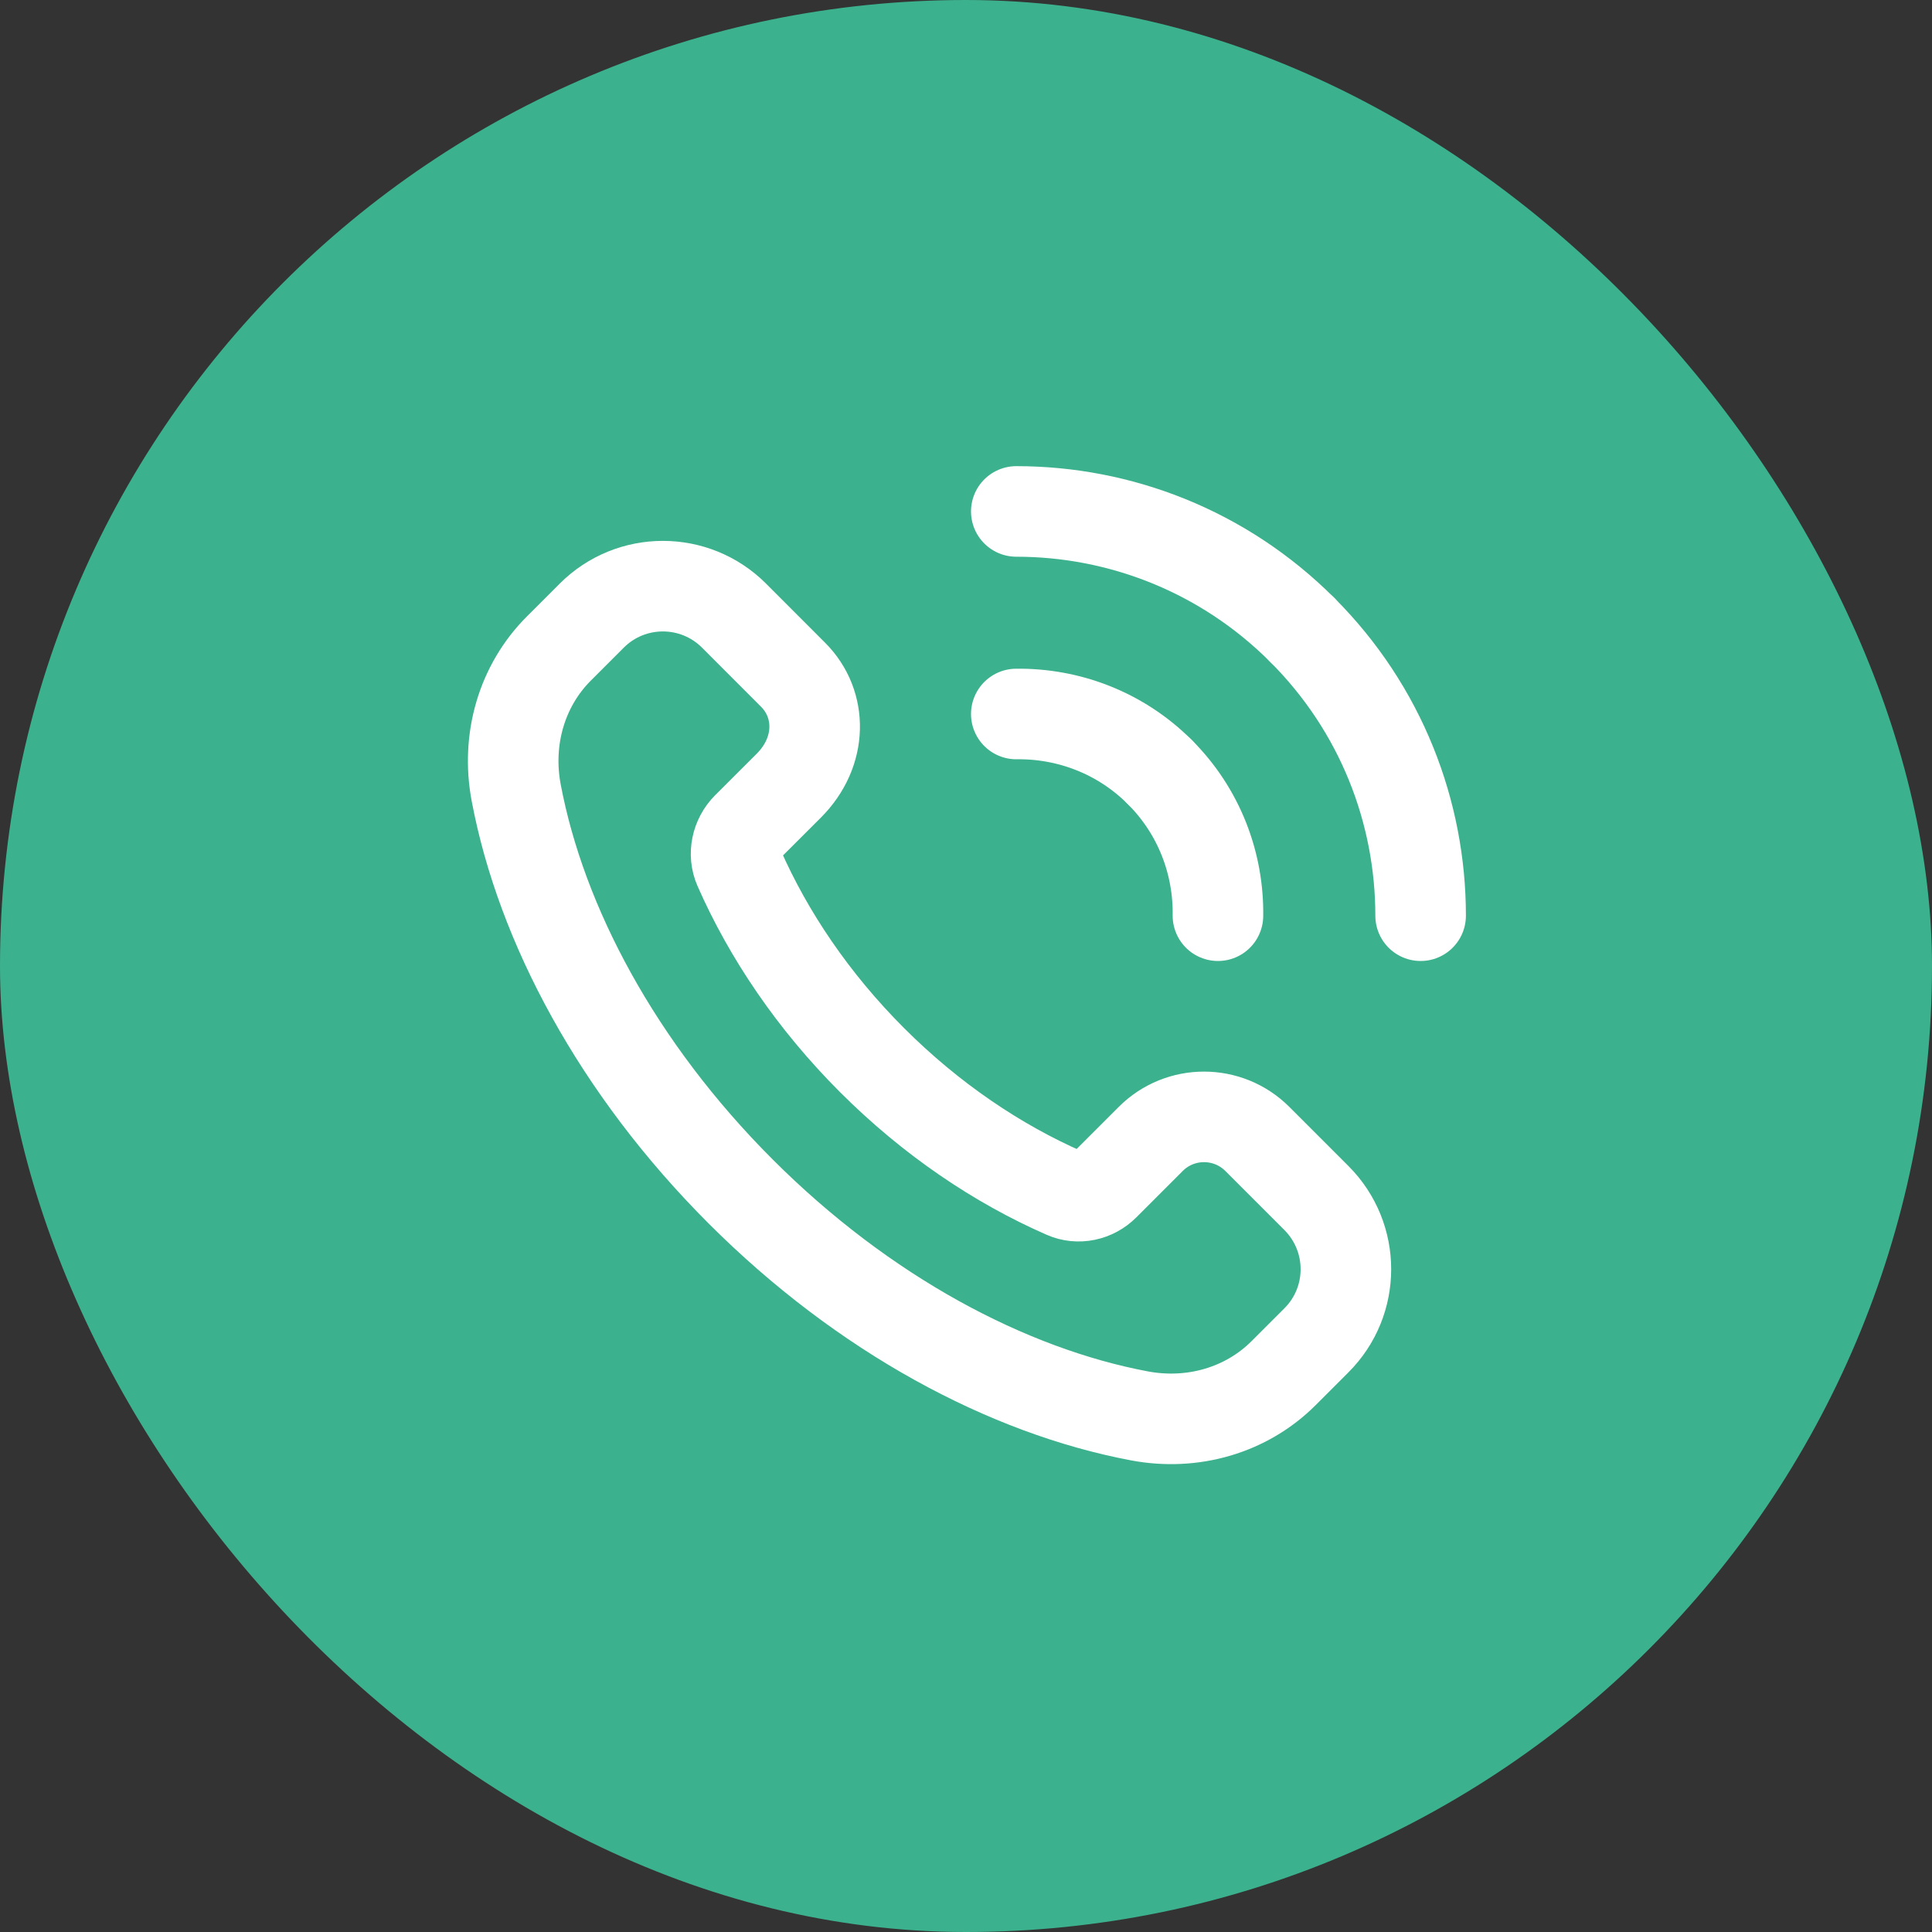 <svg width="32" height="32" viewBox="0 0 32 32" fill="none" xmlns="http://www.w3.org/2000/svg">
<rect x="0" y="0" width="32" height="32" fill="#333333" stroke="none"/>
<rect width="32" height="32" rx="16" fill="#3CB18D"/>
<path fill-rule="evenodd" clip-rule="evenodd" d="M21.804 19.843L20.826 18.865C20.338 18.377 19.546 18.377 19.059 18.865L18.29 19.634C18.119 19.805 17.859 19.863 17.637 19.765C16.524 19.278 15.424 18.539 14.443 17.558C13.466 16.581 12.73 15.486 12.241 14.377C12.14 14.148 12.199 13.879 12.376 13.701L13.065 13.013C13.624 12.454 13.624 11.663 13.135 11.175L12.158 10.197C11.507 9.546 10.452 9.546 9.801 10.197L9.258 10.74C8.64 11.357 8.383 12.248 8.55 13.131C8.961 15.309 10.226 17.693 12.267 19.734C14.308 21.775 16.692 23.04 18.87 23.451C19.753 23.618 20.644 23.36 21.261 22.743L21.804 22.2C22.455 21.55 22.455 20.495 21.804 19.843V19.843Z" stroke="white" stroke-width="1.5" stroke-linecap="round" stroke-linejoin="round"/>
<path d="M16.833 11.826C17.692 11.815 18.555 12.133 19.211 12.789" stroke="white" stroke-width="1.5" stroke-linecap="round" stroke-linejoin="round"/>
<path d="M21.568 10.432C20.261 9.125 18.546 8.471 16.833 8.471" stroke="white" stroke-width="1.5" stroke-linecap="round" stroke-linejoin="round"/>
<path d="M20.173 15.167C20.185 14.308 19.867 13.445 19.211 12.789" stroke="white" stroke-width="1.5" stroke-linecap="round" stroke-linejoin="round"/>
<path d="M21.568 10.432C22.876 11.739 23.53 13.453 23.53 15.167" stroke="white" stroke-width="1.5" stroke-linecap="round" stroke-linejoin="round"/>
</svg>
